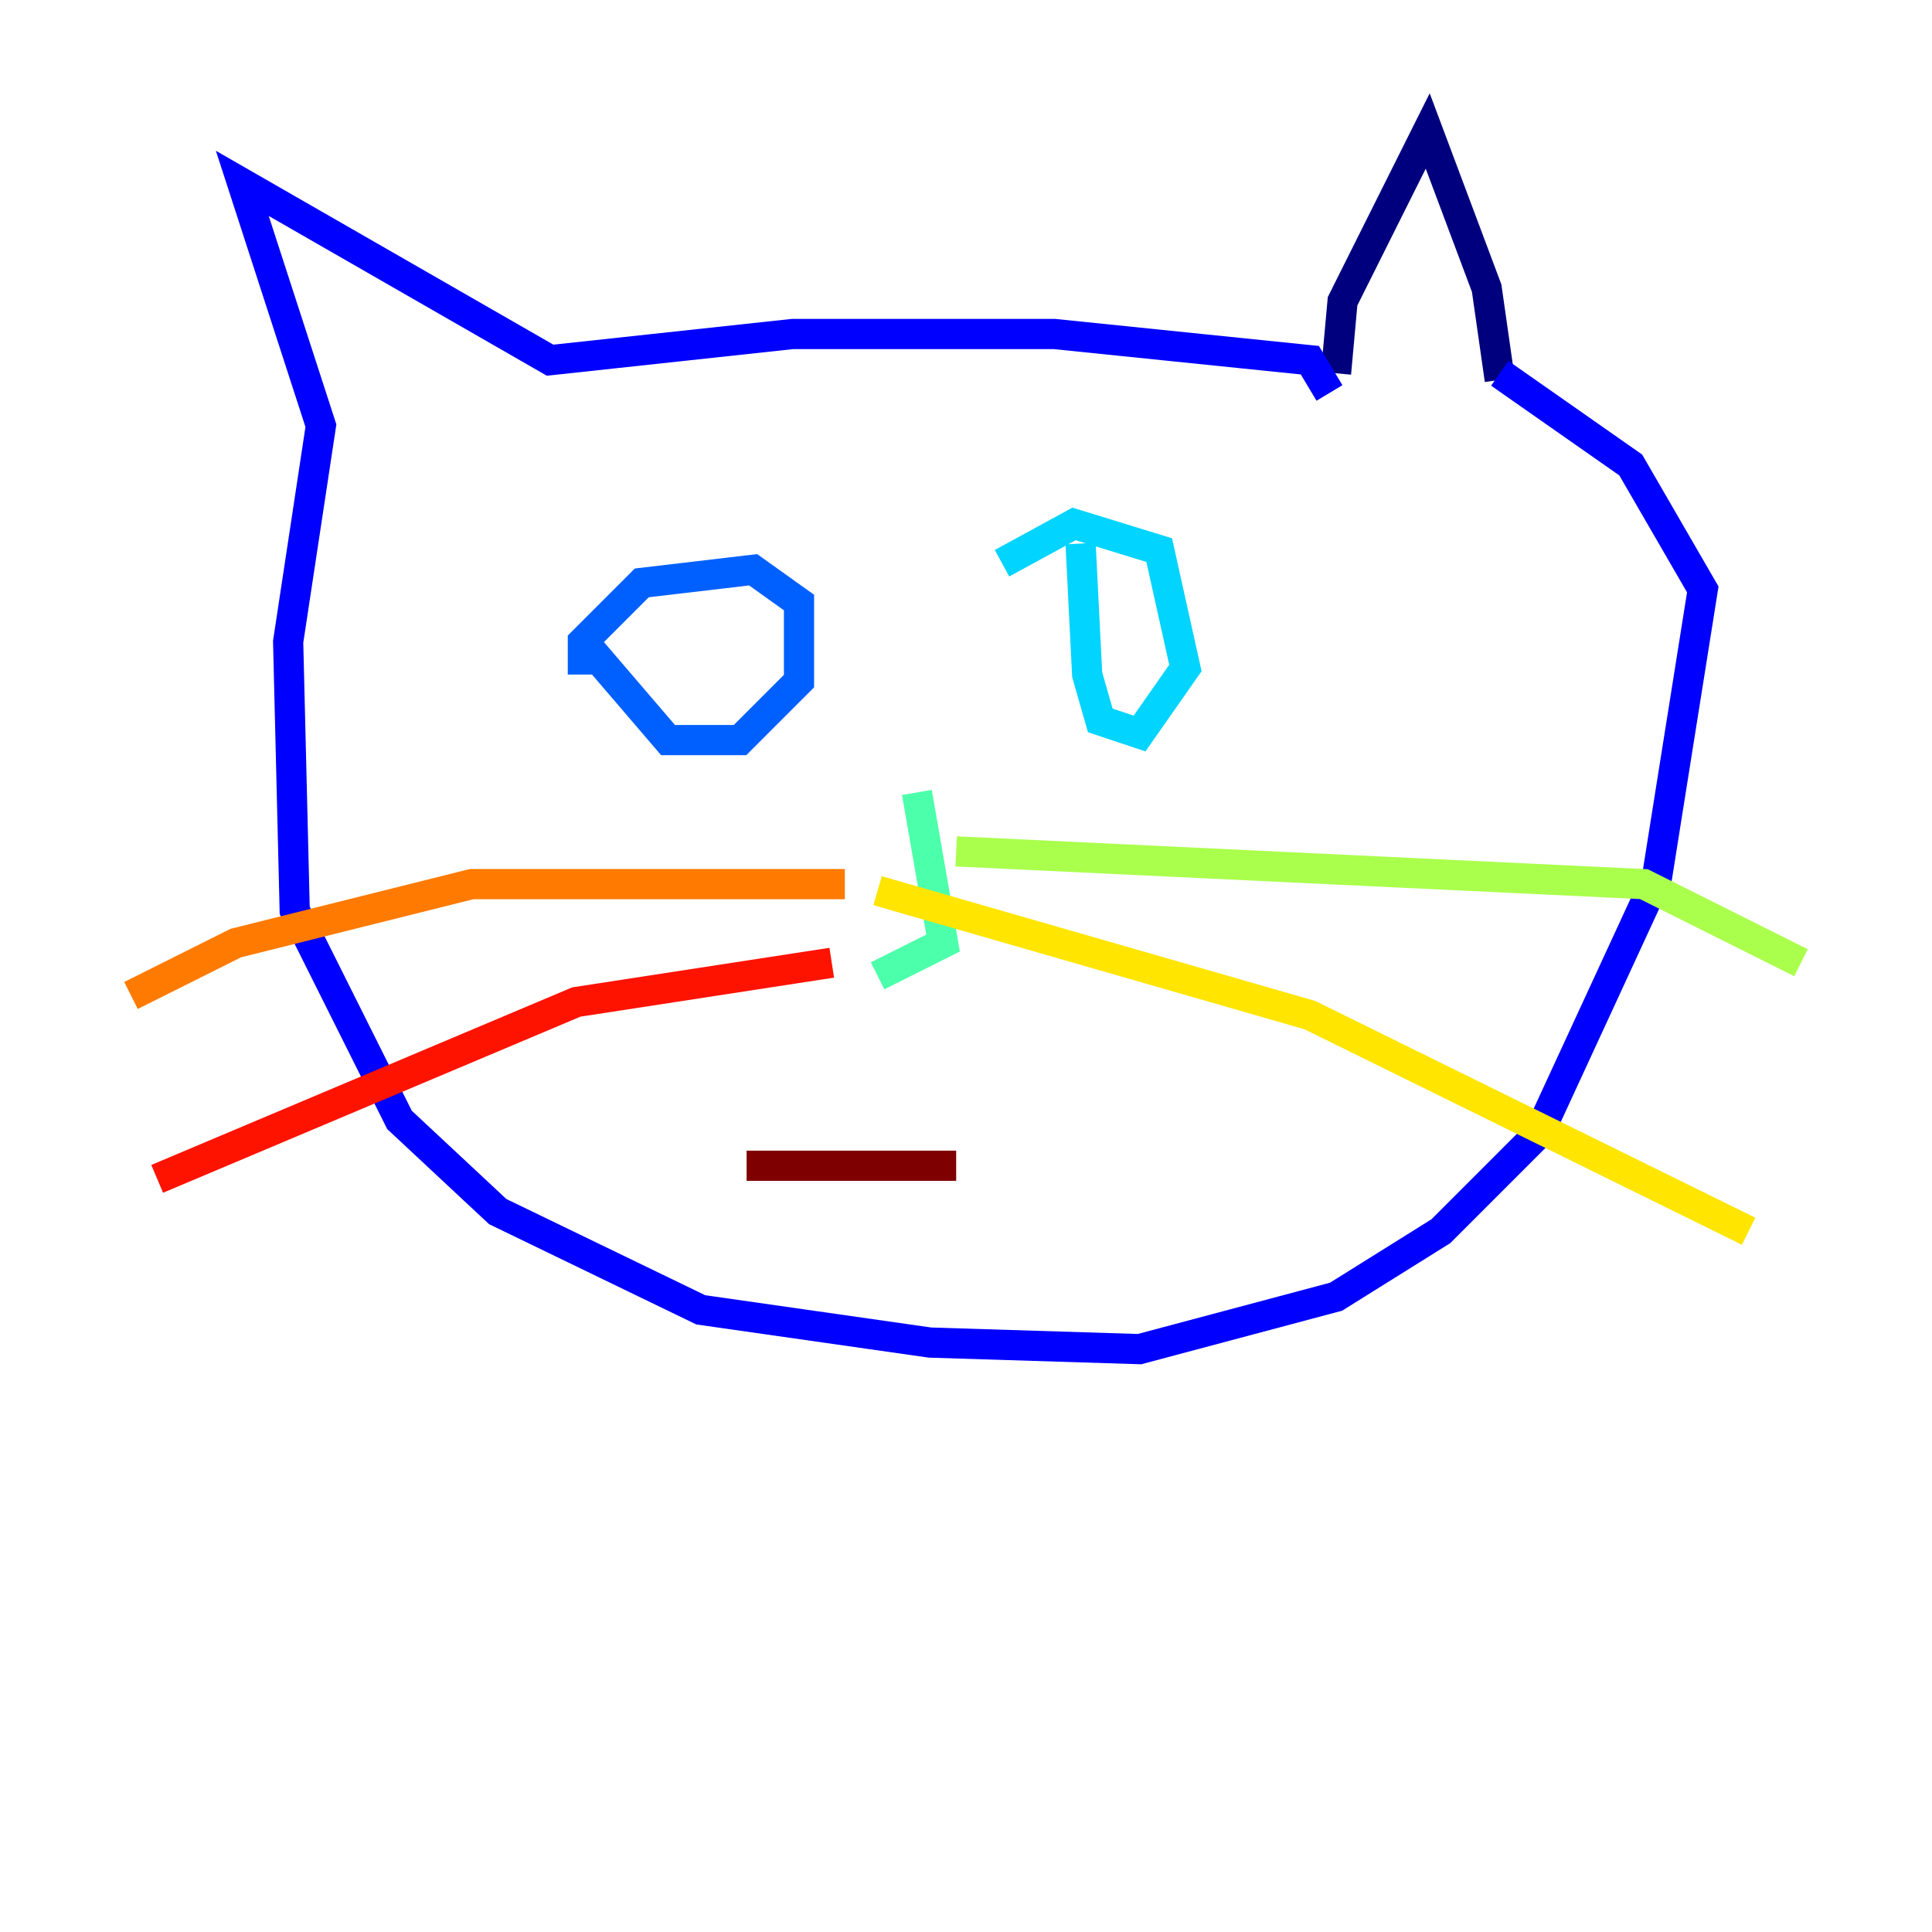 <?xml version="1.0" encoding="utf-8" ?>
<svg baseProfile="tiny" height="128" version="1.2" viewBox="0,0,128,128" width="128" xmlns="http://www.w3.org/2000/svg" xmlns:ev="http://www.w3.org/2001/xml-events" xmlns:xlink="http://www.w3.org/1999/xlink"><defs /><polyline fill="none" points="88.515,24.732 88.949,19.959 94.59,8.678 98.495,19.091 99.363,25.166" stroke="#00007f" stroke-width="2" /><polyline fill="none" points="88.081,26.034 86.78,23.864 69.858,22.129 52.502,22.129 36.447,23.864 16.054,12.149 21.261,28.203 19.091,42.522 19.525,60.312 26.468,74.197 32.976,80.271 46.427,86.78 61.614,88.949 75.498,89.383 88.515,85.912 95.458,81.573 101.966,75.064 109.776,58.142 112.814,39.051 108.041,30.807 99.363,24.732" stroke="#0000fe" stroke-width="2" /><polyline fill="none" points="38.617,44.691 38.617,42.522 42.522,38.617 49.898,37.749 52.936,39.919 52.936,45.125 49.031,49.031 44.258,49.031 39.051,42.956" stroke="#0060ff" stroke-width="2" /><polyline fill="none" points="66.386,37.315 71.159,34.712 76.8,36.447 78.536,44.258 75.498,48.597 72.895,47.729 72.027,44.691 71.593,36.014" stroke="#00d4ff" stroke-width="2" /><polyline fill="none" points="60.746,52.502 62.481,62.481 58.142,64.651" stroke="#4cffaa" stroke-width="2" /><polyline fill="none" points="63.349,56.407 108.909,58.576 119.322,63.783" stroke="#aaff4c" stroke-width="2" /><polyline fill="none" points="58.142,59.01 86.78,67.254 115.851,81.573" stroke="#ffe500" stroke-width="2" /><polyline fill="none" points="55.973,58.576 31.241,58.576 15.62,62.481 8.678,65.953" stroke="#ff7a00" stroke-width="2" /><polyline fill="none" points="55.105,63.783 38.183,66.386 10.414,78.102" stroke="#fe1200" stroke-width="2" /><polyline fill="none" points="49.464,77.234 63.349,77.234" stroke="#7f0000" stroke-width="2" /></svg>